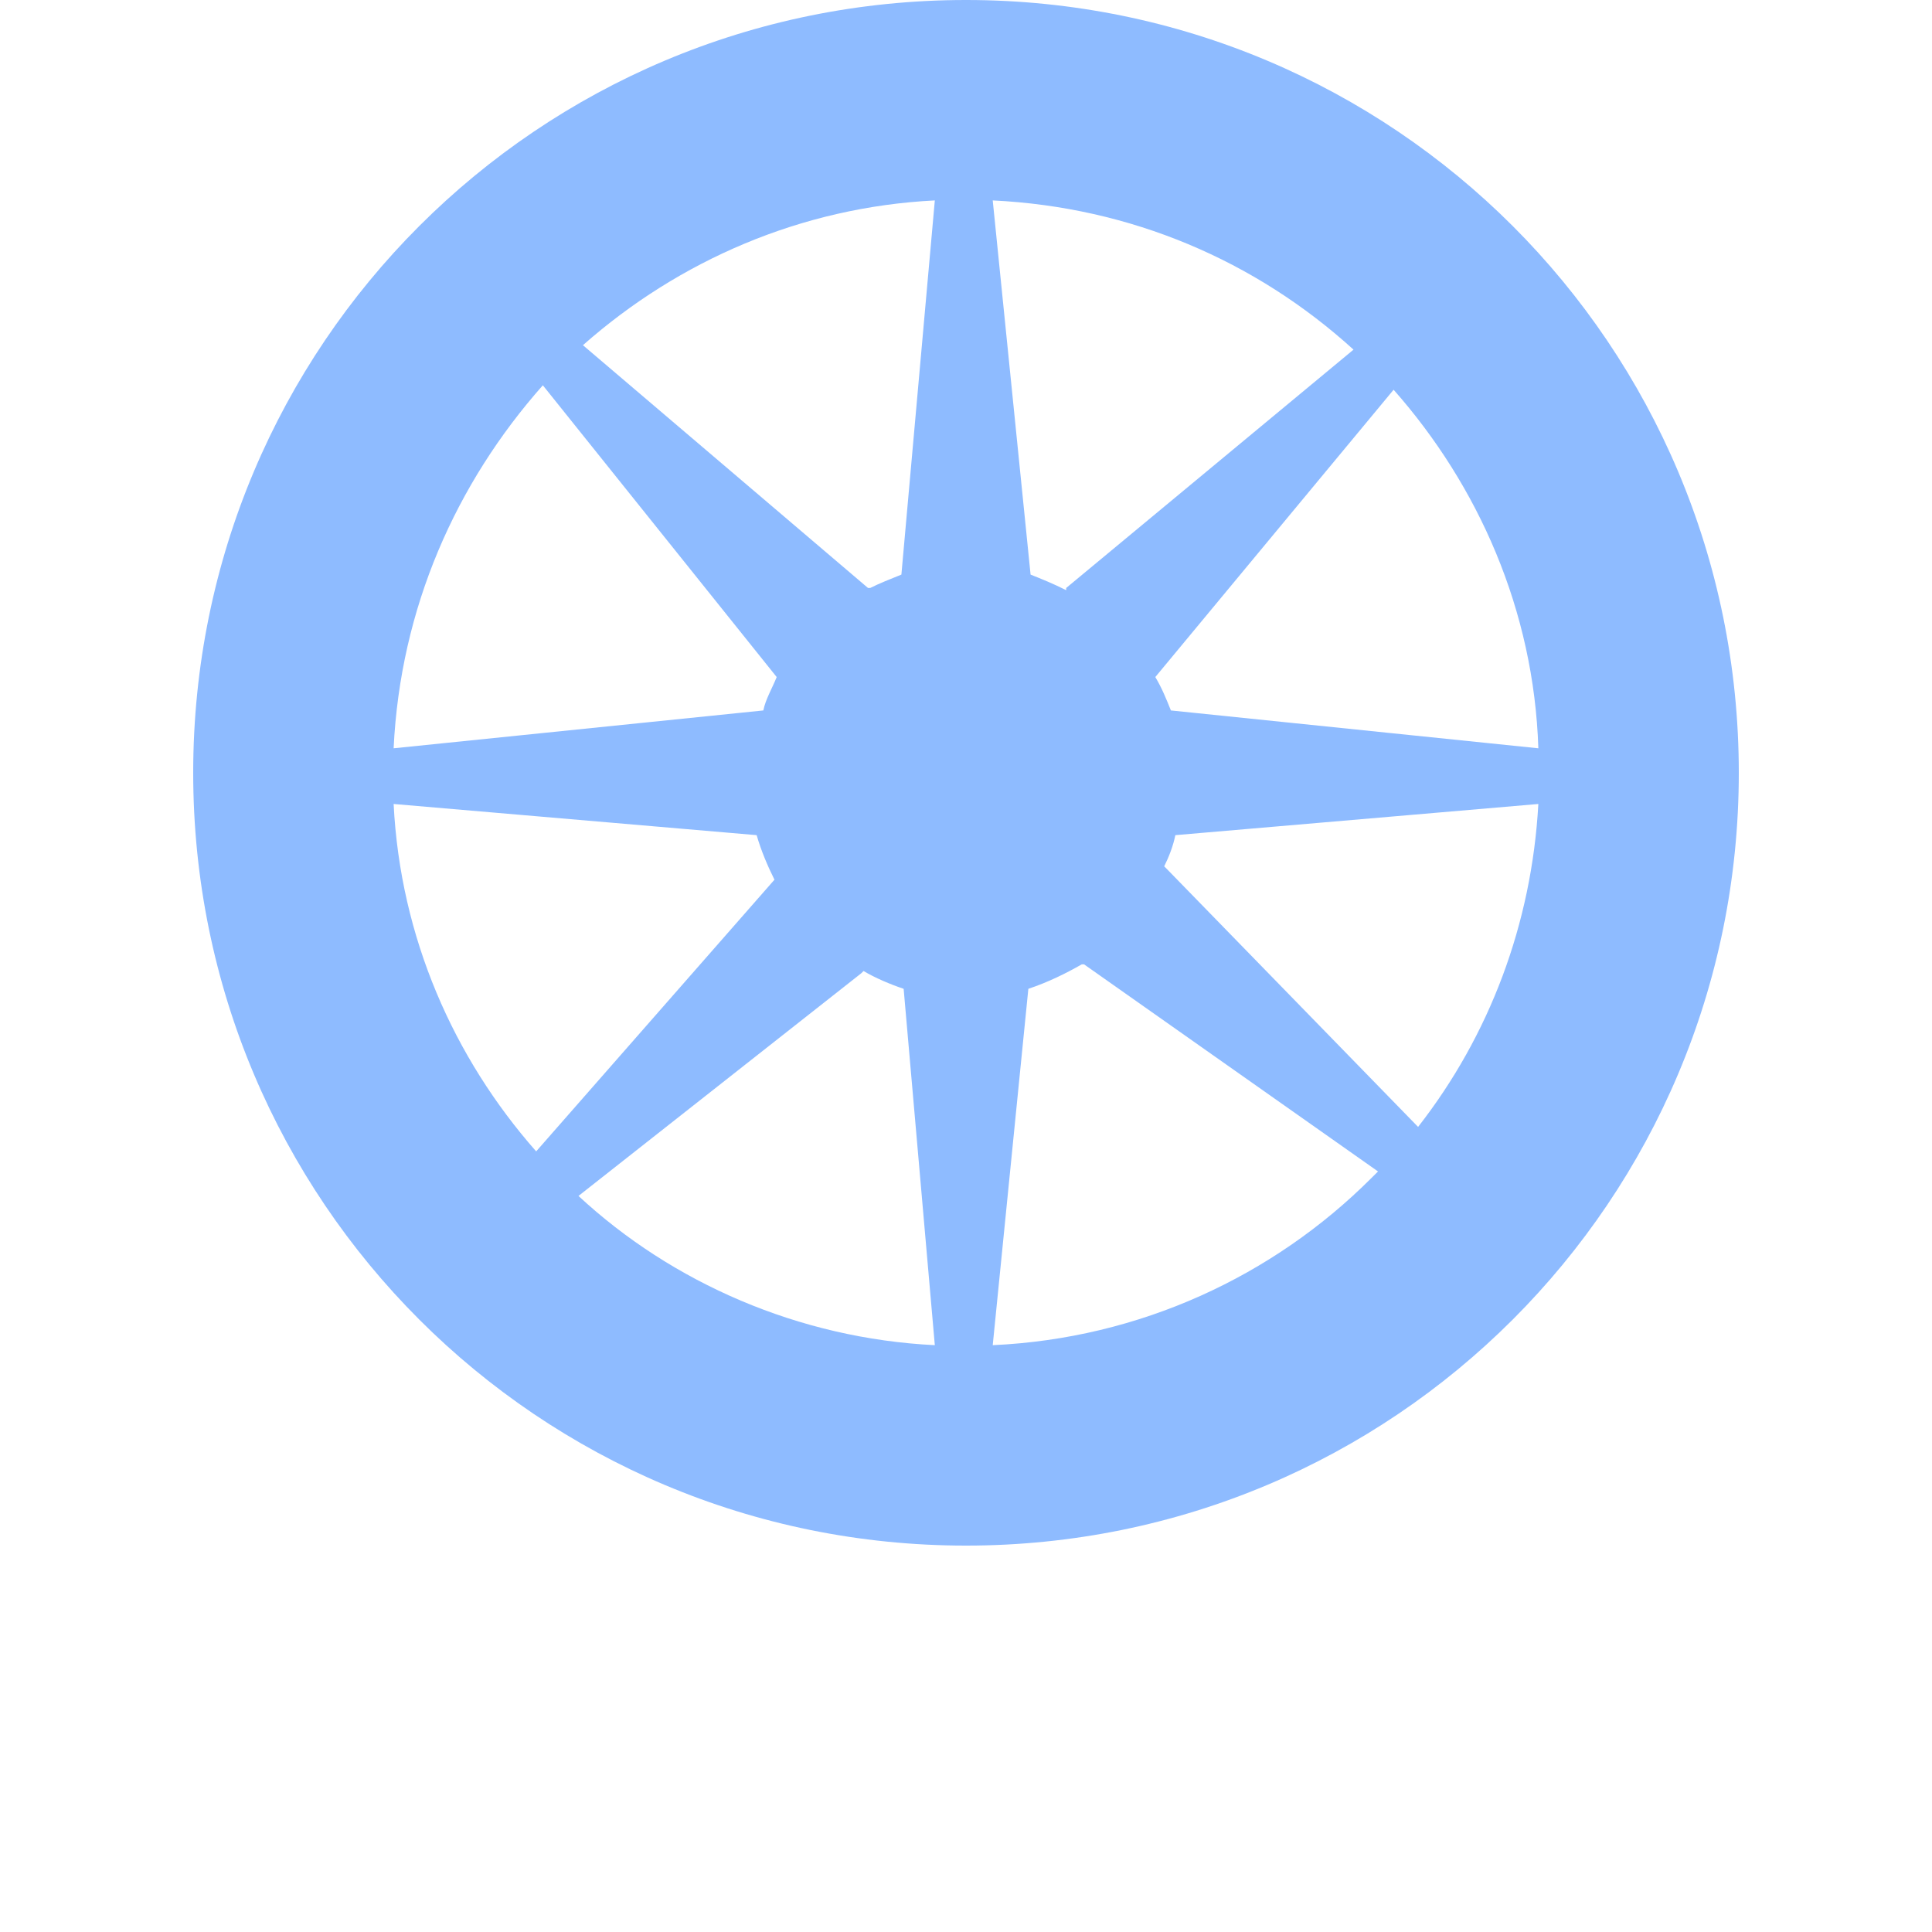 <svg width="73" height="73" viewBox="0 0 73 73" fill="none" xmlns="http://www.w3.org/2000/svg">
<path fill-rule="evenodd" clip-rule="evenodd" d="M36.5 0C52.657 0 65.7 13.043 65.7 29.2C65.7 45.357 52.657 58.4 36.5 58.4C20.343 58.4 7.3 45.357 7.3 29.2C7.3 13.043 20.343 0 36.5 0ZM40.876 36.437H40.96L52.068 44.263L51.815 44.515C48.112 48.218 43.063 50.574 37.51 50.827L38.856 37.362C39.613 37.11 40.286 36.773 40.876 36.437ZM53.582 42.58L44.073 32.818L43.989 32.734C44.157 32.398 44.326 31.977 44.41 31.556L58.126 30.378C57.874 34.922 56.275 39.13 53.582 42.58ZM32.629 36.689L32.545 36.773L21.858 45.188C25.392 48.47 30.189 50.574 35.322 50.827L34.144 37.362C33.639 37.194 33.05 36.942 32.629 36.689ZM20.259 43.505L29.263 33.239C29.011 32.734 28.758 32.145 28.59 31.556L14.873 30.378C15.126 35.427 17.145 39.971 20.259 43.505ZM29.347 25.582L20.511 14.558C17.23 18.261 15.126 22.973 14.873 28.274L28.842 26.844C28.926 26.423 29.179 26.002 29.347 25.582ZM22.026 13.043L32.797 22.216H32.881C33.218 22.047 33.639 21.879 34.059 21.711L35.322 7.573C30.273 7.826 25.645 9.846 22.026 13.043ZM40.286 22.3V22.216L51.142 13.211C47.439 9.846 42.727 7.826 37.51 7.573L38.94 21.711C39.361 21.879 39.782 22.047 40.286 22.3ZM52.657 14.726L43.653 25.582C43.905 26.002 44.073 26.423 44.242 26.844L58.126 28.274C57.958 23.057 55.854 18.345 52.657 14.726Z" fill="#8EBBFF"/>
</svg>
